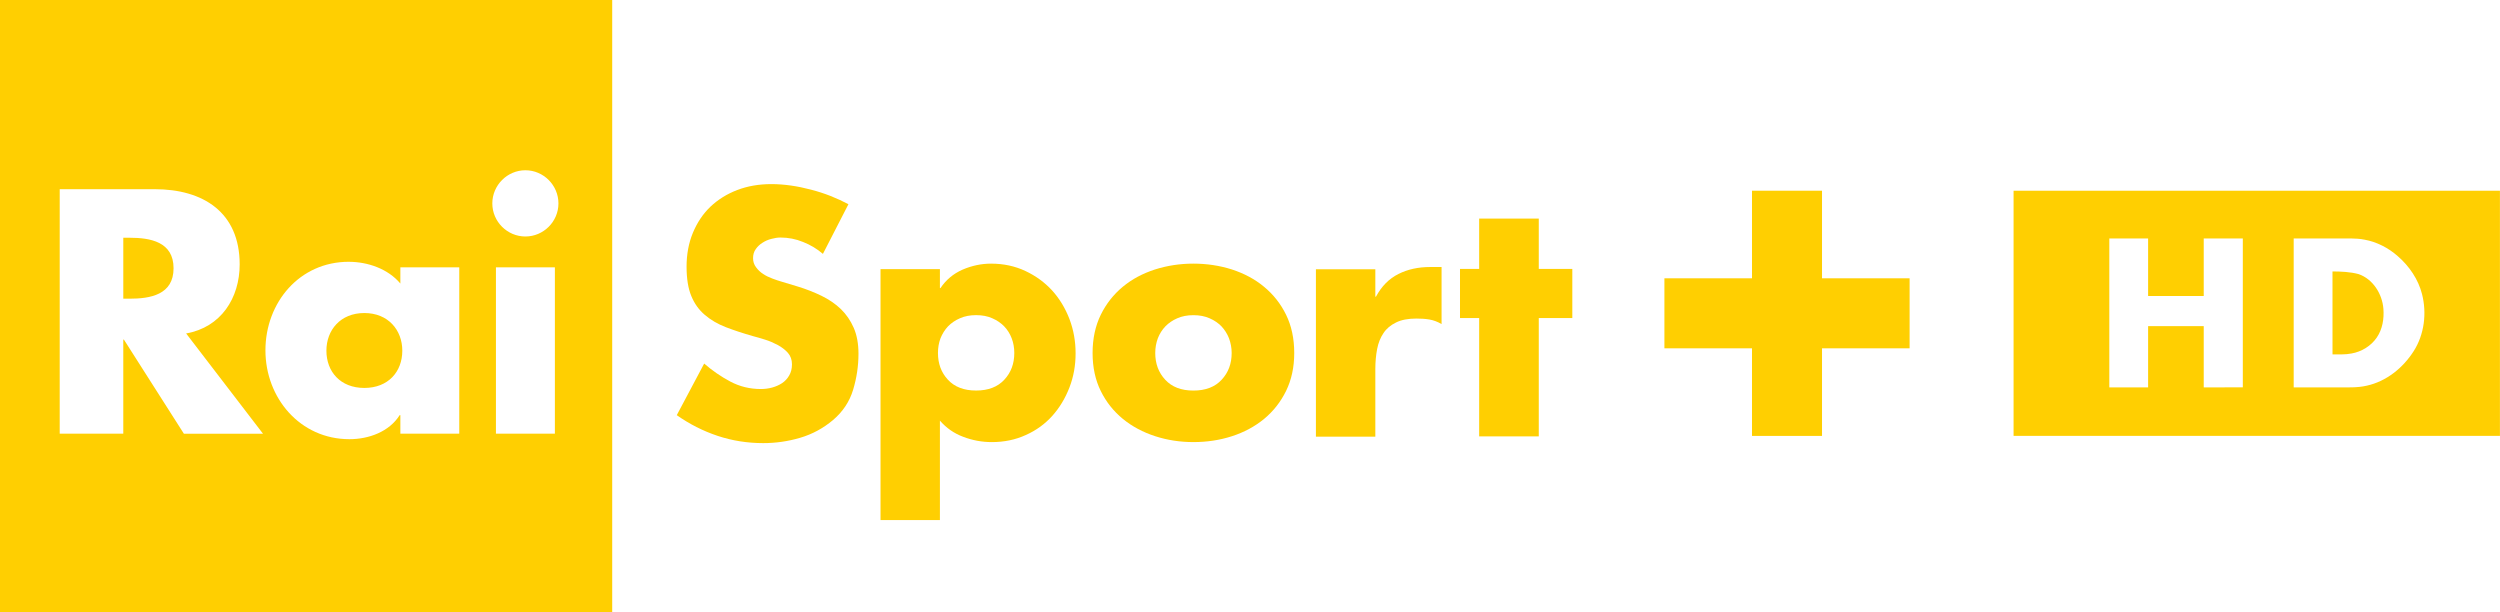 <svg width="600" height="146.94" version="1.1" viewBox="0 0 158.75 38.877" xmlns="http://www.w3.org/2000/svg">
 <g transform="translate(-26.458 -129.39)" fill="#ffcf01">
  <path d="m26.458 129.39v38.877h38.875v-38.877zm33.362 10.811c1.151 0 2.099 0.951 2.099 2.106 0 1.155-0.948 2.1-2.099 2.1s-2.1-0.945-2.1-2.1c0-1.155 0.949-2.106 2.1-2.106zm-29.57 1.202h6.03c3.072 0 5.397 1.462 5.397 4.776 0 2.142-1.191 3.997-3.4 4.385l4.881 6.366h-5.026v-3e-3l-3.806-5.972h-0.04v5.972h-4.037zm4.037 3.083v3.871h0.39c1.318 0 2.802-0.245 2.802-1.933 0-1.687-1.483-1.938-2.802-1.938zm14.316 1.528c1.215 0 2.494 0.448 3.278 1.38v-1.029h3.74v10.561h-3.74v-1.177h-0.043c-0.662 1.055-1.957 1.529-3.194 1.529-3.131 0-5.331-2.616-5.331-5.641 0-3.034 2.161-5.624 5.29-5.624zm9.347 0.35h3.743v10.563h-3.743zm-8.357 2.903c-1.522 0-2.408 1.088-2.408 2.391 0 1.332 0.886 2.366 2.408 2.366 1.522 0 2.411-1.035 2.411-2.366 0-1.301-0.889-2.391-2.411-2.391z"/>
  <path d="m78.712 145.51c-0.373-0.32-0.791-0.571-1.255-0.753-0.459-0.19-0.941-0.284-1.438-0.284-0.18 0-0.375 0.03-0.578 0.086-0.21 0.051-0.398 0.137-0.571 0.249-0.175 0.11-0.314 0.243-0.423 0.403-0.114 0.156-0.17 0.35-0.17 0.571 0 0.217 0.063 0.415 0.188 0.576 0.122 0.171 0.276 0.314 0.454 0.43 0.18 0.12 0.375 0.211 0.583 0.289 0.203 0.076 0.401 0.145 0.581 0.196l1.035 0.312c0.538 0.164 1.04 0.362 1.514 0.592 0.464 0.228 0.877 0.508 1.22 0.837 0.345 0.337 0.616 0.73 0.817 1.191 0.203 0.464 0.302 1.014 0.302 1.649 0 0.77-0.114 1.535-0.34 2.286-0.228 0.753-0.654 1.394-1.276 1.922-0.621 0.522-1.316 0.9-2.092 1.128-0.773 0.228-1.557 0.337-2.343 0.337-0.992 0-1.958-0.15-2.888-0.459-0.936-0.312-1.798-0.753-2.599-1.316l1.74-3.277c0.51 0.445 1.062 0.824 1.656 1.141 0.598 0.318 1.245 0.476 1.948 0.476 0.238 0 0.474-0.03 0.708-0.093 0.231-0.063 0.444-0.156 0.631-0.278 0.185-0.124 0.34-0.285 0.454-0.487 0.119-0.198 0.178-0.436 0.178-0.715 0-0.289-0.089-0.531-0.259-0.725-0.172-0.192-0.388-0.358-0.644-0.498-0.256-0.135-0.522-0.253-0.809-0.341-0.281-0.089-0.535-0.162-0.756-0.219-0.634-0.181-1.212-0.371-1.727-0.569-0.52-0.202-0.964-0.46-1.339-0.782-0.373-0.316-0.659-0.713-0.857-1.196-0.203-0.485-0.302-1.107-0.302-1.866 0-0.787 0.134-1.507 0.403-2.155 0.271-0.65 0.639-1.2 1.118-1.659 0.479-0.451 1.045-0.805 1.699-1.054 0.657-0.251 1.377-0.375 2.168-0.375 0.398 0 0.811 0.03 1.24 0.091 0.426 0.061 0.855 0.15 1.276 0.262 0.421 0.109 0.837 0.243 1.245 0.403 0.401 0.16 0.781 0.335 1.129 0.521l-1.618 3.15"/>
  <path d="m89.398 146.13c-0.624 0-1.227 0.128-1.818 0.382-0.586 0.259-1.052 0.647-1.4 1.17h-0.038v-1.204h-3.771v15.937h3.771v-6.317c0.401 0.464 0.895 0.812 1.481 1.03 0.586 0.223 1.189 0.335 1.813 0.335 0.786 0 1.507-0.149 2.163-0.451 0.659-0.292 1.217-0.703 1.681-1.217 0.462-0.517 0.824-1.119 1.088-1.802 0.264-0.685 0.39-1.402 0.39-2.165 0-0.763-0.127-1.486-0.39-2.18-0.264-0.687-0.631-1.294-1.096-1.809-0.474-0.517-1.042-0.932-1.702-1.242-0.664-0.312-1.39-0.466-2.173-0.466zm-0.958 3.271c0.388 0 0.731 0.065 1.027 0.198 0.299 0.129 0.55 0.302 0.755 0.512 0.21 0.219 0.368 0.472 0.477 0.757 0.112 0.295 0.167 0.603 0.167 0.936 0 0.679-0.21 1.244-0.634 1.697-0.421 0.458-1.02 0.688-1.793 0.688-0.771 0-1.369-0.23-1.79-0.688-0.423-0.455-0.631-1.02-0.631-1.697 0-0.333 0.053-0.641 0.162-0.936 0.117-0.285 0.272-0.538 0.479-0.757 0.208-0.211 0.457-0.384 0.756-0.512 0.299-0.133 0.636-0.198 1.024-0.198z"/>
  <path d="m102.24 146.13c-0.857 0-1.668 0.126-2.442 0.371-0.776 0.253-1.456 0.611-2.044 1.099-0.583 0.485-1.052 1.076-1.397 1.778-0.345 0.706-0.52 1.516-0.52 2.427 0 0.913 0.175 1.718 0.52 2.414 0.345 0.701 0.814 1.287 1.407 1.774 0.591 0.482 1.281 0.847 2.051 1.096 0.773 0.251 1.583 0.373 2.424 0.373 0.855 0 1.674-0.122 2.447-0.373 0.773-0.249 1.45-0.614 2.039-1.096 0.588-0.487 1.055-1.078 1.4-1.782 0.345-0.71 0.517-1.506 0.517-2.406 0-0.909-0.172-1.722-0.517-2.427-0.345-0.704-0.812-1.293-1.4-1.778-0.588-0.489-1.265-0.846-2.039-1.099-0.773-0.247-1.593-0.371-2.447-0.371zm0 3.273c0.385 0 0.728 0.065 1.027 0.198 0.299 0.129 0.55 0.302 0.755 0.512 0.205 0.219 0.365 0.472 0.477 0.757 0.109 0.295 0.17 0.603 0.17 0.936 0 0.679-0.213 1.244-0.636 1.697-0.421 0.458-1.02 0.688-1.793 0.688-0.776 0-1.369-0.23-1.79-0.688-0.423-0.455-0.634-1.02-0.634-1.697 0-0.333 0.056-0.641 0.165-0.936 0.112-0.285 0.269-0.538 0.479-0.757 0.205-0.211 0.456-0.384 0.753-0.512 0.299-0.133 0.639-0.198 1.027-0.198z"/>
  <path d="m113.79 148.23h0.041c0.358-0.666 0.834-1.147 1.428-1.442 0.596-0.3 1.265-0.443 2.014-0.443h0.725v3.623c-0.264-0.154-0.52-0.247-0.778-0.291-0.254-0.042-0.527-0.059-0.819-0.059-0.525 0-0.956 0.08-1.293 0.249-0.34 0.165-0.606 0.384-0.796 0.671-0.195 0.285-0.33 0.622-0.406 1.016-0.076 0.394-0.114 0.82-0.114 1.274v4.291h-3.773v-10.633h3.773v1.742"/>
  <path d="m124.17 157.1h-3.785v-7.514h-1.217v-3.12h1.217v-3.196h3.785v3.196h2.13v3.12h-2.13v7.514"/>
  <path d="m154.32 141.5c3e-3 5.19 3e-3 10.379 0 15.568 10.296 3e-3 20.588 3e-3 30.884 0v-15.566c-10.296-3e-3 -20.588-4.1e-4 -30.884-2e-3zm8.543 3.03c2e-3 1.218 0 2.436 0 3.654h3.532c0-1.217-2e-3 -2.434 0-3.652 0.827-3e-3 1.653-1e-3 2.482-1e-3v9.456c-0.827 2e-3 -1.656 2e-3 -2.482 9.7e-4 -2e-3 -1.297 0-2.593 0-3.89-1.177-5.6e-4 -2.356 8.3e-4 -3.532-5.6e-4v3.891c-0.822 0-1.641 1e-3 -2.463-5.6e-4 0-3.152-2e-3 -6.304 0-9.457 0.822-8.3e-4 1.641 5.6e-4 2.463-5.5e-4zm12.874 9.7e-4c0.292 4e-3 0.583 0.02 0.872 0.078 0.781 0.144 1.509 0.52 2.103 1.043 0.733 0.636 1.308 1.473 1.547 2.42 0.307 1.209 0.145 2.553-0.53 3.613-0.675 1.062-1.734 1.922-2.98 2.195-0.621 0.147-1.261 0.102-1.892 0.109-0.918-8.3e-4 -1.833 9.7e-4 -2.749-5.6e-4v-9.456c0.918-8.3e-4 1.836 0 2.752 0 0.292 5e-3 0.586-5e-3 0.877-9.7e-4zm-1.166 2.096c0 1.756 0 3.511 2e-3 5.267 0.401-6e-3 0.809 0.023 1.207-0.058 0.639-0.112 1.235-0.474 1.603-1.012 0.365-0.53 0.472-1.2 0.421-1.831-0.073-0.937-0.66-1.881-1.573-2.197-0.538-0.145-1.103-0.165-1.661-0.17z"/>
  <path d="m137.71 141.5v5.562h-5.562v4.446h5.562v5.562h4.446v-5.562h5.562v-4.446h-5.562v-5.562z"/>
 </g>
</svg>
